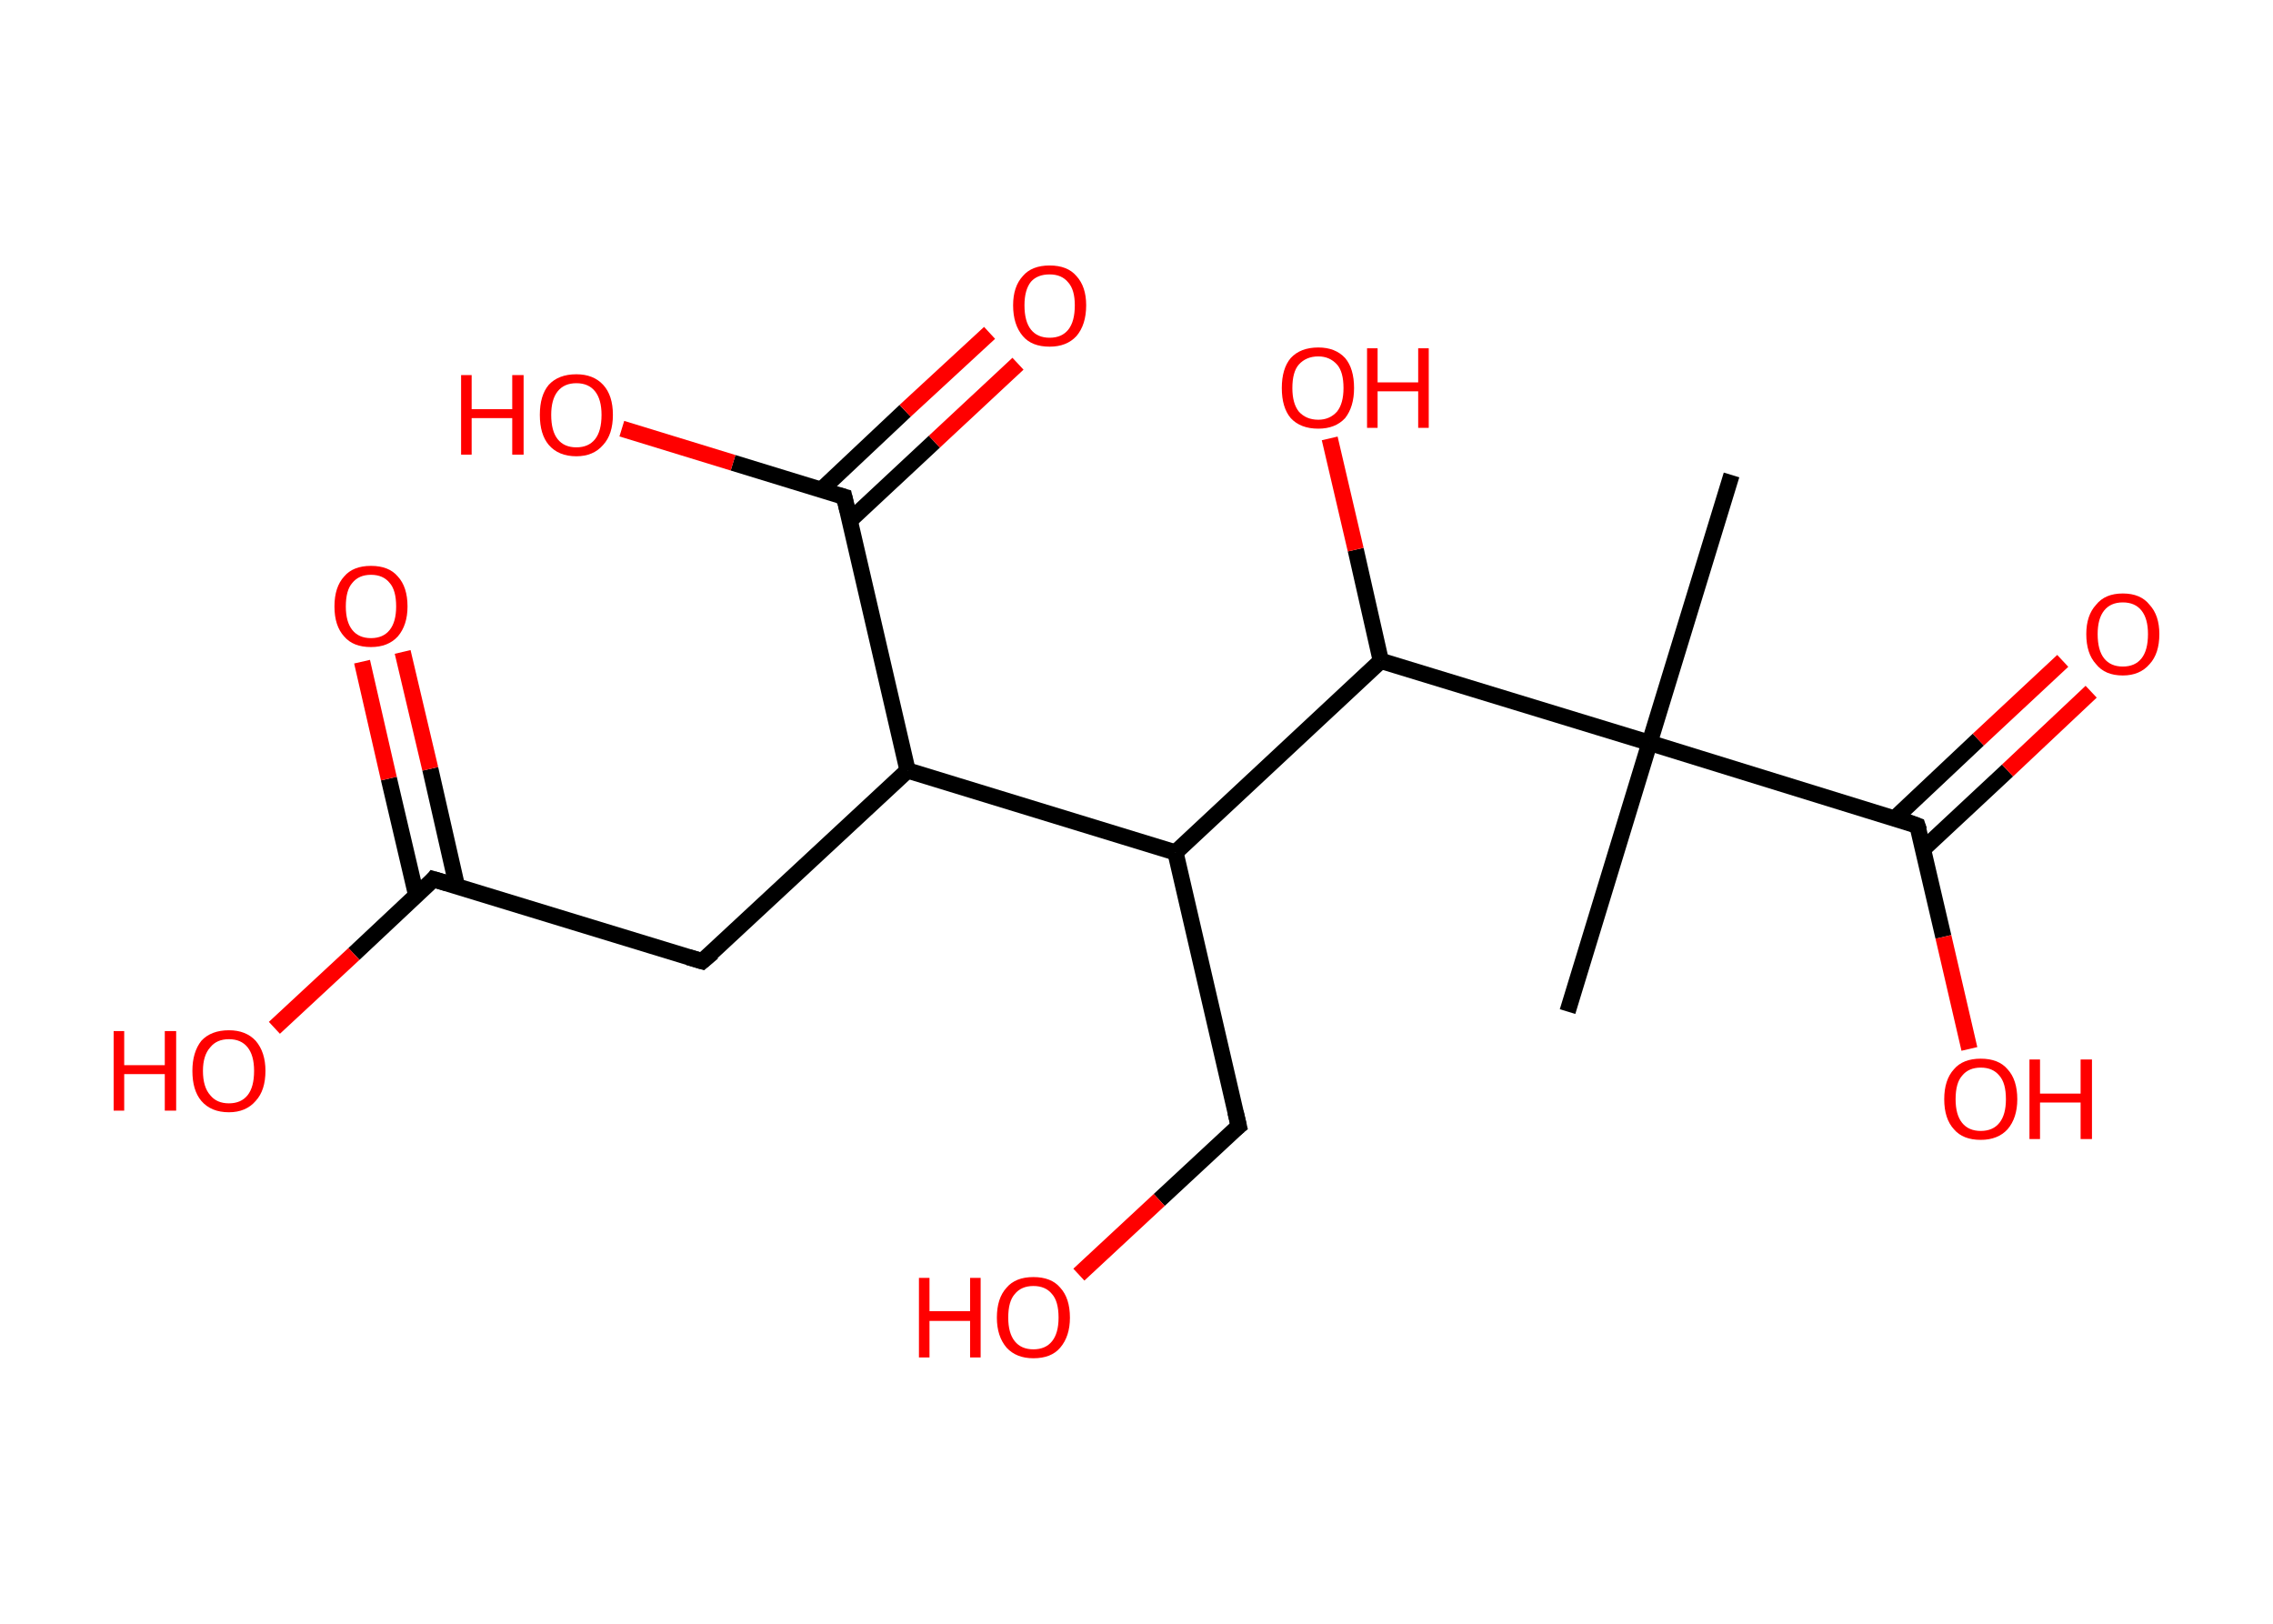 <?xml version='1.0' encoding='ASCII' standalone='yes'?>
<svg xmlns="http://www.w3.org/2000/svg" xmlns:rdkit="http://www.rdkit.org/xml" xmlns:xlink="http://www.w3.org/1999/xlink" version="1.1" baseProfile="full" xml:space="preserve" width="280px" height="200px" viewBox="0 0 280 200">
<!-- END OF HEADER -->
<rect style="opacity:1.0;fill:#FFFFFF;stroke:none" width="280.0" height="200.0" x="0.0" y="0.0"> </rect>
<path class="bond-0 atom-0 atom-1" d="M 213.3,58.5 L 203.2,91.5" style="fill:none;fill-rule:evenodd;stroke:#000000;stroke-width:2.0px;stroke-linecap:butt;stroke-linejoin:miter;stroke-opacity:1"/>
<path class="bond-1 atom-1 atom-2" d="M 203.2,91.5 L 193.1,124.6" style="fill:none;fill-rule:evenodd;stroke:#000000;stroke-width:2.0px;stroke-linecap:butt;stroke-linejoin:miter;stroke-opacity:1"/>
<path class="bond-2 atom-1 atom-3" d="M 203.2,91.5 L 236.2,101.7" style="fill:none;fill-rule:evenodd;stroke:#000000;stroke-width:2.0px;stroke-linecap:butt;stroke-linejoin:miter;stroke-opacity:1"/>
<path class="bond-3 atom-3 atom-4" d="M 236.9,104.6 L 247.3,94.9" style="fill:none;fill-rule:evenodd;stroke:#000000;stroke-width:2.0px;stroke-linecap:butt;stroke-linejoin:miter;stroke-opacity:1"/>
<path class="bond-3 atom-3 atom-4" d="M 247.3,94.9 L 257.6,85.2" style="fill:none;fill-rule:evenodd;stroke:#FF0000;stroke-width:2.0px;stroke-linecap:butt;stroke-linejoin:miter;stroke-opacity:1"/>
<path class="bond-3 atom-3 atom-4" d="M 233.4,100.8 L 243.7,91.1" style="fill:none;fill-rule:evenodd;stroke:#000000;stroke-width:2.0px;stroke-linecap:butt;stroke-linejoin:miter;stroke-opacity:1"/>
<path class="bond-3 atom-3 atom-4" d="M 243.7,91.1 L 254.1,81.4" style="fill:none;fill-rule:evenodd;stroke:#FF0000;stroke-width:2.0px;stroke-linecap:butt;stroke-linejoin:miter;stroke-opacity:1"/>
<path class="bond-4 atom-3 atom-5" d="M 236.2,101.7 L 239.4,115.4" style="fill:none;fill-rule:evenodd;stroke:#000000;stroke-width:2.0px;stroke-linecap:butt;stroke-linejoin:miter;stroke-opacity:1"/>
<path class="bond-4 atom-3 atom-5" d="M 239.4,115.4 L 242.6,129.2" style="fill:none;fill-rule:evenodd;stroke:#FF0000;stroke-width:2.0px;stroke-linecap:butt;stroke-linejoin:miter;stroke-opacity:1"/>
<path class="bond-5 atom-1 atom-6" d="M 203.2,91.5 L 170.1,81.4" style="fill:none;fill-rule:evenodd;stroke:#000000;stroke-width:2.0px;stroke-linecap:butt;stroke-linejoin:miter;stroke-opacity:1"/>
<path class="bond-6 atom-6 atom-7" d="M 170.1,81.4 L 167.0,67.7" style="fill:none;fill-rule:evenodd;stroke:#000000;stroke-width:2.0px;stroke-linecap:butt;stroke-linejoin:miter;stroke-opacity:1"/>
<path class="bond-6 atom-6 atom-7" d="M 167.0,67.7 L 163.8,54.0" style="fill:none;fill-rule:evenodd;stroke:#FF0000;stroke-width:2.0px;stroke-linecap:butt;stroke-linejoin:miter;stroke-opacity:1"/>
<path class="bond-7 atom-6 atom-8" d="M 170.1,81.4 L 144.8,105.0" style="fill:none;fill-rule:evenodd;stroke:#000000;stroke-width:2.0px;stroke-linecap:butt;stroke-linejoin:miter;stroke-opacity:1"/>
<path class="bond-8 atom-8 atom-9" d="M 144.8,105.0 L 152.6,138.7" style="fill:none;fill-rule:evenodd;stroke:#000000;stroke-width:2.0px;stroke-linecap:butt;stroke-linejoin:miter;stroke-opacity:1"/>
<path class="bond-9 atom-9 atom-10" d="M 152.6,138.7 L 142.8,147.8" style="fill:none;fill-rule:evenodd;stroke:#000000;stroke-width:2.0px;stroke-linecap:butt;stroke-linejoin:miter;stroke-opacity:1"/>
<path class="bond-9 atom-9 atom-10" d="M 142.8,147.8 L 132.9,157.0" style="fill:none;fill-rule:evenodd;stroke:#FF0000;stroke-width:2.0px;stroke-linecap:butt;stroke-linejoin:miter;stroke-opacity:1"/>
<path class="bond-10 atom-8 atom-11" d="M 144.8,105.0 L 111.8,94.9" style="fill:none;fill-rule:evenodd;stroke:#000000;stroke-width:2.0px;stroke-linecap:butt;stroke-linejoin:miter;stroke-opacity:1"/>
<path class="bond-11 atom-11 atom-12" d="M 111.8,94.9 L 86.5,118.4" style="fill:none;fill-rule:evenodd;stroke:#000000;stroke-width:2.0px;stroke-linecap:butt;stroke-linejoin:miter;stroke-opacity:1"/>
<path class="bond-12 atom-12 atom-13" d="M 86.5,118.4 L 53.4,108.3" style="fill:none;fill-rule:evenodd;stroke:#000000;stroke-width:2.0px;stroke-linecap:butt;stroke-linejoin:miter;stroke-opacity:1"/>
<path class="bond-13 atom-13 atom-14" d="M 56.3,109.2 L 53.0,94.7" style="fill:none;fill-rule:evenodd;stroke:#000000;stroke-width:2.0px;stroke-linecap:butt;stroke-linejoin:miter;stroke-opacity:1"/>
<path class="bond-13 atom-13 atom-14" d="M 53.0,94.7 L 49.6,80.3" style="fill:none;fill-rule:evenodd;stroke:#FF0000;stroke-width:2.0px;stroke-linecap:butt;stroke-linejoin:miter;stroke-opacity:1"/>
<path class="bond-13 atom-13 atom-14" d="M 51.3,110.4 L 47.9,95.9" style="fill:none;fill-rule:evenodd;stroke:#000000;stroke-width:2.0px;stroke-linecap:butt;stroke-linejoin:miter;stroke-opacity:1"/>
<path class="bond-13 atom-13 atom-14" d="M 47.9,95.9 L 44.6,81.5" style="fill:none;fill-rule:evenodd;stroke:#FF0000;stroke-width:2.0px;stroke-linecap:butt;stroke-linejoin:miter;stroke-opacity:1"/>
<path class="bond-14 atom-13 atom-15" d="M 53.4,108.3 L 43.6,117.5" style="fill:none;fill-rule:evenodd;stroke:#000000;stroke-width:2.0px;stroke-linecap:butt;stroke-linejoin:miter;stroke-opacity:1"/>
<path class="bond-14 atom-13 atom-15" d="M 43.6,117.5 L 33.8,126.6" style="fill:none;fill-rule:evenodd;stroke:#FF0000;stroke-width:2.0px;stroke-linecap:butt;stroke-linejoin:miter;stroke-opacity:1"/>
<path class="bond-15 atom-11 atom-16" d="M 111.8,94.9 L 104.0,61.2" style="fill:none;fill-rule:evenodd;stroke:#000000;stroke-width:2.0px;stroke-linecap:butt;stroke-linejoin:miter;stroke-opacity:1"/>
<path class="bond-16 atom-16 atom-17" d="M 104.7,64.1 L 115.1,54.4" style="fill:none;fill-rule:evenodd;stroke:#000000;stroke-width:2.0px;stroke-linecap:butt;stroke-linejoin:miter;stroke-opacity:1"/>
<path class="bond-16 atom-16 atom-17" d="M 115.1,54.4 L 125.4,44.8" style="fill:none;fill-rule:evenodd;stroke:#FF0000;stroke-width:2.0px;stroke-linecap:butt;stroke-linejoin:miter;stroke-opacity:1"/>
<path class="bond-16 atom-16 atom-17" d="M 101.2,60.3 L 111.5,50.6" style="fill:none;fill-rule:evenodd;stroke:#000000;stroke-width:2.0px;stroke-linecap:butt;stroke-linejoin:miter;stroke-opacity:1"/>
<path class="bond-16 atom-16 atom-17" d="M 111.5,50.6 L 121.9,41.0" style="fill:none;fill-rule:evenodd;stroke:#FF0000;stroke-width:2.0px;stroke-linecap:butt;stroke-linejoin:miter;stroke-opacity:1"/>
<path class="bond-17 atom-16 atom-18" d="M 104.0,61.2 L 90.3,57.0" style="fill:none;fill-rule:evenodd;stroke:#000000;stroke-width:2.0px;stroke-linecap:butt;stroke-linejoin:miter;stroke-opacity:1"/>
<path class="bond-17 atom-16 atom-18" d="M 90.3,57.0 L 76.6,52.8" style="fill:none;fill-rule:evenodd;stroke:#FF0000;stroke-width:2.0px;stroke-linecap:butt;stroke-linejoin:miter;stroke-opacity:1"/>
<path d="M 234.6,101.1 L 236.2,101.7 L 236.4,102.3" style="fill:none;stroke:#000000;stroke-width:2.0px;stroke-linecap:butt;stroke-linejoin:miter;stroke-opacity:1;"/>
<path d="M 152.2,137.0 L 152.6,138.7 L 152.1,139.1" style="fill:none;stroke:#000000;stroke-width:2.0px;stroke-linecap:butt;stroke-linejoin:miter;stroke-opacity:1;"/>
<path d="M 87.8,117.3 L 86.5,118.4 L 84.8,117.9" style="fill:none;stroke:#000000;stroke-width:2.0px;stroke-linecap:butt;stroke-linejoin:miter;stroke-opacity:1;"/>
<path d="M 55.1,108.8 L 53.4,108.3 L 53.0,108.8" style="fill:none;stroke:#000000;stroke-width:2.0px;stroke-linecap:butt;stroke-linejoin:miter;stroke-opacity:1;"/>
<path d="M 104.4,62.9 L 104.0,61.2 L 103.3,61.0" style="fill:none;stroke:#000000;stroke-width:2.0px;stroke-linecap:butt;stroke-linejoin:miter;stroke-opacity:1;"/>
<path class="atom-4" d="M 257.0 78.1 Q 257.0 75.8, 258.2 74.5 Q 259.3 73.1, 261.5 73.1 Q 263.7 73.1, 264.8 74.5 Q 266.0 75.8, 266.0 78.1 Q 266.0 80.5, 264.8 81.8 Q 263.6 83.2, 261.5 83.2 Q 259.3 83.2, 258.2 81.8 Q 257.0 80.5, 257.0 78.1 M 261.5 82.1 Q 263.0 82.1, 263.8 81.1 Q 264.6 80.1, 264.6 78.1 Q 264.6 76.2, 263.8 75.2 Q 263.0 74.2, 261.5 74.2 Q 260.0 74.2, 259.2 75.2 Q 258.4 76.2, 258.4 78.1 Q 258.4 80.1, 259.2 81.1 Q 260.0 82.1, 261.5 82.1 " fill="#FF0000"/>
<path class="atom-5" d="M 239.5 135.4 Q 239.5 133.0, 240.7 131.7 Q 241.8 130.4, 244.0 130.4 Q 246.2 130.4, 247.3 131.7 Q 248.5 133.0, 248.5 135.4 Q 248.5 137.7, 247.3 139.1 Q 246.1 140.4, 244.0 140.4 Q 241.8 140.4, 240.7 139.1 Q 239.5 137.8, 239.5 135.4 M 244.0 139.3 Q 245.5 139.3, 246.3 138.3 Q 247.1 137.3, 247.1 135.4 Q 247.1 133.4, 246.3 132.5 Q 245.5 131.5, 244.0 131.5 Q 242.5 131.5, 241.7 132.5 Q 240.9 133.4, 240.9 135.4 Q 240.9 137.3, 241.7 138.3 Q 242.5 139.3, 244.0 139.3 " fill="#FF0000"/>
<path class="atom-5" d="M 250.0 130.5 L 251.3 130.5 L 251.3 134.7 L 256.3 134.7 L 256.3 130.5 L 257.7 130.5 L 257.7 140.3 L 256.3 140.3 L 256.3 135.8 L 251.3 135.8 L 251.3 140.3 L 250.0 140.3 L 250.0 130.5 " fill="#FF0000"/>
<path class="atom-7" d="M 157.9 47.8 Q 157.9 45.4, 159.0 44.1 Q 160.2 42.8, 162.4 42.8 Q 164.5 42.8, 165.7 44.1 Q 166.8 45.4, 166.8 47.8 Q 166.8 50.1, 165.7 51.5 Q 164.5 52.8, 162.4 52.8 Q 160.2 52.8, 159.0 51.5 Q 157.9 50.2, 157.9 47.8 M 162.4 51.7 Q 163.8 51.7, 164.7 50.7 Q 165.5 49.7, 165.5 47.8 Q 165.5 45.8, 164.7 44.9 Q 163.8 43.9, 162.4 43.9 Q 160.9 43.9, 160.0 44.9 Q 159.2 45.8, 159.2 47.8 Q 159.2 49.7, 160.0 50.7 Q 160.9 51.7, 162.4 51.7 " fill="#FF0000"/>
<path class="atom-7" d="M 168.4 42.9 L 169.7 42.9 L 169.7 47.1 L 174.7 47.1 L 174.7 42.9 L 176.0 42.9 L 176.0 52.7 L 174.7 52.7 L 174.7 48.2 L 169.7 48.2 L 169.7 52.7 L 168.4 52.7 L 168.4 42.9 " fill="#FF0000"/>
<path class="atom-10" d="M 113.2 157.4 L 114.5 157.4 L 114.5 161.5 L 119.5 161.5 L 119.5 157.4 L 120.8 157.4 L 120.8 167.2 L 119.5 167.2 L 119.5 162.7 L 114.5 162.7 L 114.5 167.2 L 113.2 167.2 L 113.2 157.4 " fill="#FF0000"/>
<path class="atom-10" d="M 122.8 162.3 Q 122.8 159.9, 124.0 158.6 Q 125.1 157.3, 127.3 157.3 Q 129.5 157.3, 130.6 158.6 Q 131.8 159.9, 131.8 162.3 Q 131.8 164.6, 130.6 166.0 Q 129.5 167.3, 127.3 167.3 Q 125.2 167.3, 124.0 166.0 Q 122.8 164.6, 122.8 162.3 M 127.3 166.2 Q 128.8 166.2, 129.6 165.2 Q 130.4 164.2, 130.4 162.3 Q 130.4 160.3, 129.6 159.4 Q 128.8 158.4, 127.3 158.4 Q 125.8 158.4, 125.0 159.4 Q 124.2 160.3, 124.2 162.3 Q 124.2 164.2, 125.0 165.2 Q 125.8 166.2, 127.3 166.2 " fill="#FF0000"/>
<path class="atom-14" d="M 41.2 74.7 Q 41.2 72.3, 42.4 71.0 Q 43.5 69.7, 45.7 69.7 Q 47.9 69.7, 49.0 71.0 Q 50.2 72.3, 50.2 74.7 Q 50.2 77.0, 49.0 78.4 Q 47.8 79.7, 45.7 79.7 Q 43.5 79.7, 42.4 78.4 Q 41.2 77.1, 41.2 74.7 M 45.7 78.6 Q 47.2 78.6, 48.0 77.6 Q 48.8 76.6, 48.8 74.7 Q 48.8 72.7, 48.0 71.8 Q 47.2 70.8, 45.7 70.8 Q 44.2 70.8, 43.4 71.8 Q 42.6 72.7, 42.6 74.7 Q 42.6 76.6, 43.4 77.6 Q 44.2 78.6, 45.7 78.6 " fill="#FF0000"/>
<path class="atom-15" d="M 14.0 127.0 L 15.3 127.0 L 15.3 131.2 L 20.3 131.2 L 20.3 127.0 L 21.7 127.0 L 21.7 136.8 L 20.3 136.8 L 20.3 132.3 L 15.3 132.3 L 15.3 136.8 L 14.0 136.8 L 14.0 127.0 " fill="#FF0000"/>
<path class="atom-15" d="M 23.7 131.9 Q 23.7 129.6, 24.8 128.2 Q 26.0 126.9, 28.2 126.9 Q 30.3 126.9, 31.5 128.2 Q 32.7 129.6, 32.7 131.9 Q 32.7 134.3, 31.5 135.6 Q 30.3 137.0, 28.2 137.0 Q 26.0 137.0, 24.8 135.6 Q 23.7 134.3, 23.7 131.9 M 28.2 135.9 Q 29.7 135.9, 30.5 134.9 Q 31.3 133.9, 31.3 131.9 Q 31.3 130.0, 30.5 129.0 Q 29.7 128.0, 28.2 128.0 Q 26.7 128.0, 25.9 129.0 Q 25.0 130.0, 25.0 131.9 Q 25.0 133.9, 25.9 134.9 Q 26.7 135.9, 28.2 135.9 " fill="#FF0000"/>
<path class="atom-17" d="M 124.8 37.6 Q 124.8 35.3, 126.0 34.0 Q 127.1 32.7, 129.3 32.7 Q 131.5 32.7, 132.6 34.0 Q 133.8 35.3, 133.8 37.6 Q 133.8 40.0, 132.6 41.4 Q 131.4 42.7, 129.3 42.7 Q 127.1 42.7, 126.0 41.4 Q 124.8 40.0, 124.8 37.6 M 129.3 41.6 Q 130.8 41.6, 131.6 40.6 Q 132.4 39.6, 132.4 37.6 Q 132.4 35.7, 131.6 34.8 Q 130.8 33.8, 129.3 33.8 Q 127.8 33.8, 127.0 34.7 Q 126.2 35.7, 126.2 37.6 Q 126.2 39.6, 127.0 40.6 Q 127.8 41.6, 129.3 41.6 " fill="#FF0000"/>
<path class="atom-18" d="M 56.8 46.2 L 58.1 46.2 L 58.1 50.4 L 63.1 50.4 L 63.1 46.2 L 64.5 46.2 L 64.5 56.0 L 63.1 56.0 L 63.1 51.5 L 58.1 51.5 L 58.1 56.0 L 56.8 56.0 L 56.8 46.2 " fill="#FF0000"/>
<path class="atom-18" d="M 66.5 51.1 Q 66.5 48.7, 67.6 47.4 Q 68.8 46.1, 71.0 46.1 Q 73.1 46.1, 74.3 47.4 Q 75.5 48.7, 75.5 51.1 Q 75.5 53.5, 74.3 54.8 Q 73.1 56.2, 71.0 56.2 Q 68.8 56.2, 67.6 54.8 Q 66.5 53.5, 66.5 51.1 M 71.0 55.1 Q 72.5 55.1, 73.3 54.1 Q 74.1 53.1, 74.1 51.1 Q 74.1 49.2, 73.3 48.2 Q 72.5 47.2, 71.0 47.2 Q 69.5 47.2, 68.7 48.2 Q 67.9 49.2, 67.9 51.1 Q 67.9 53.1, 68.7 54.1 Q 69.5 55.1, 71.0 55.1 " fill="#FF0000"/>
</svg>
